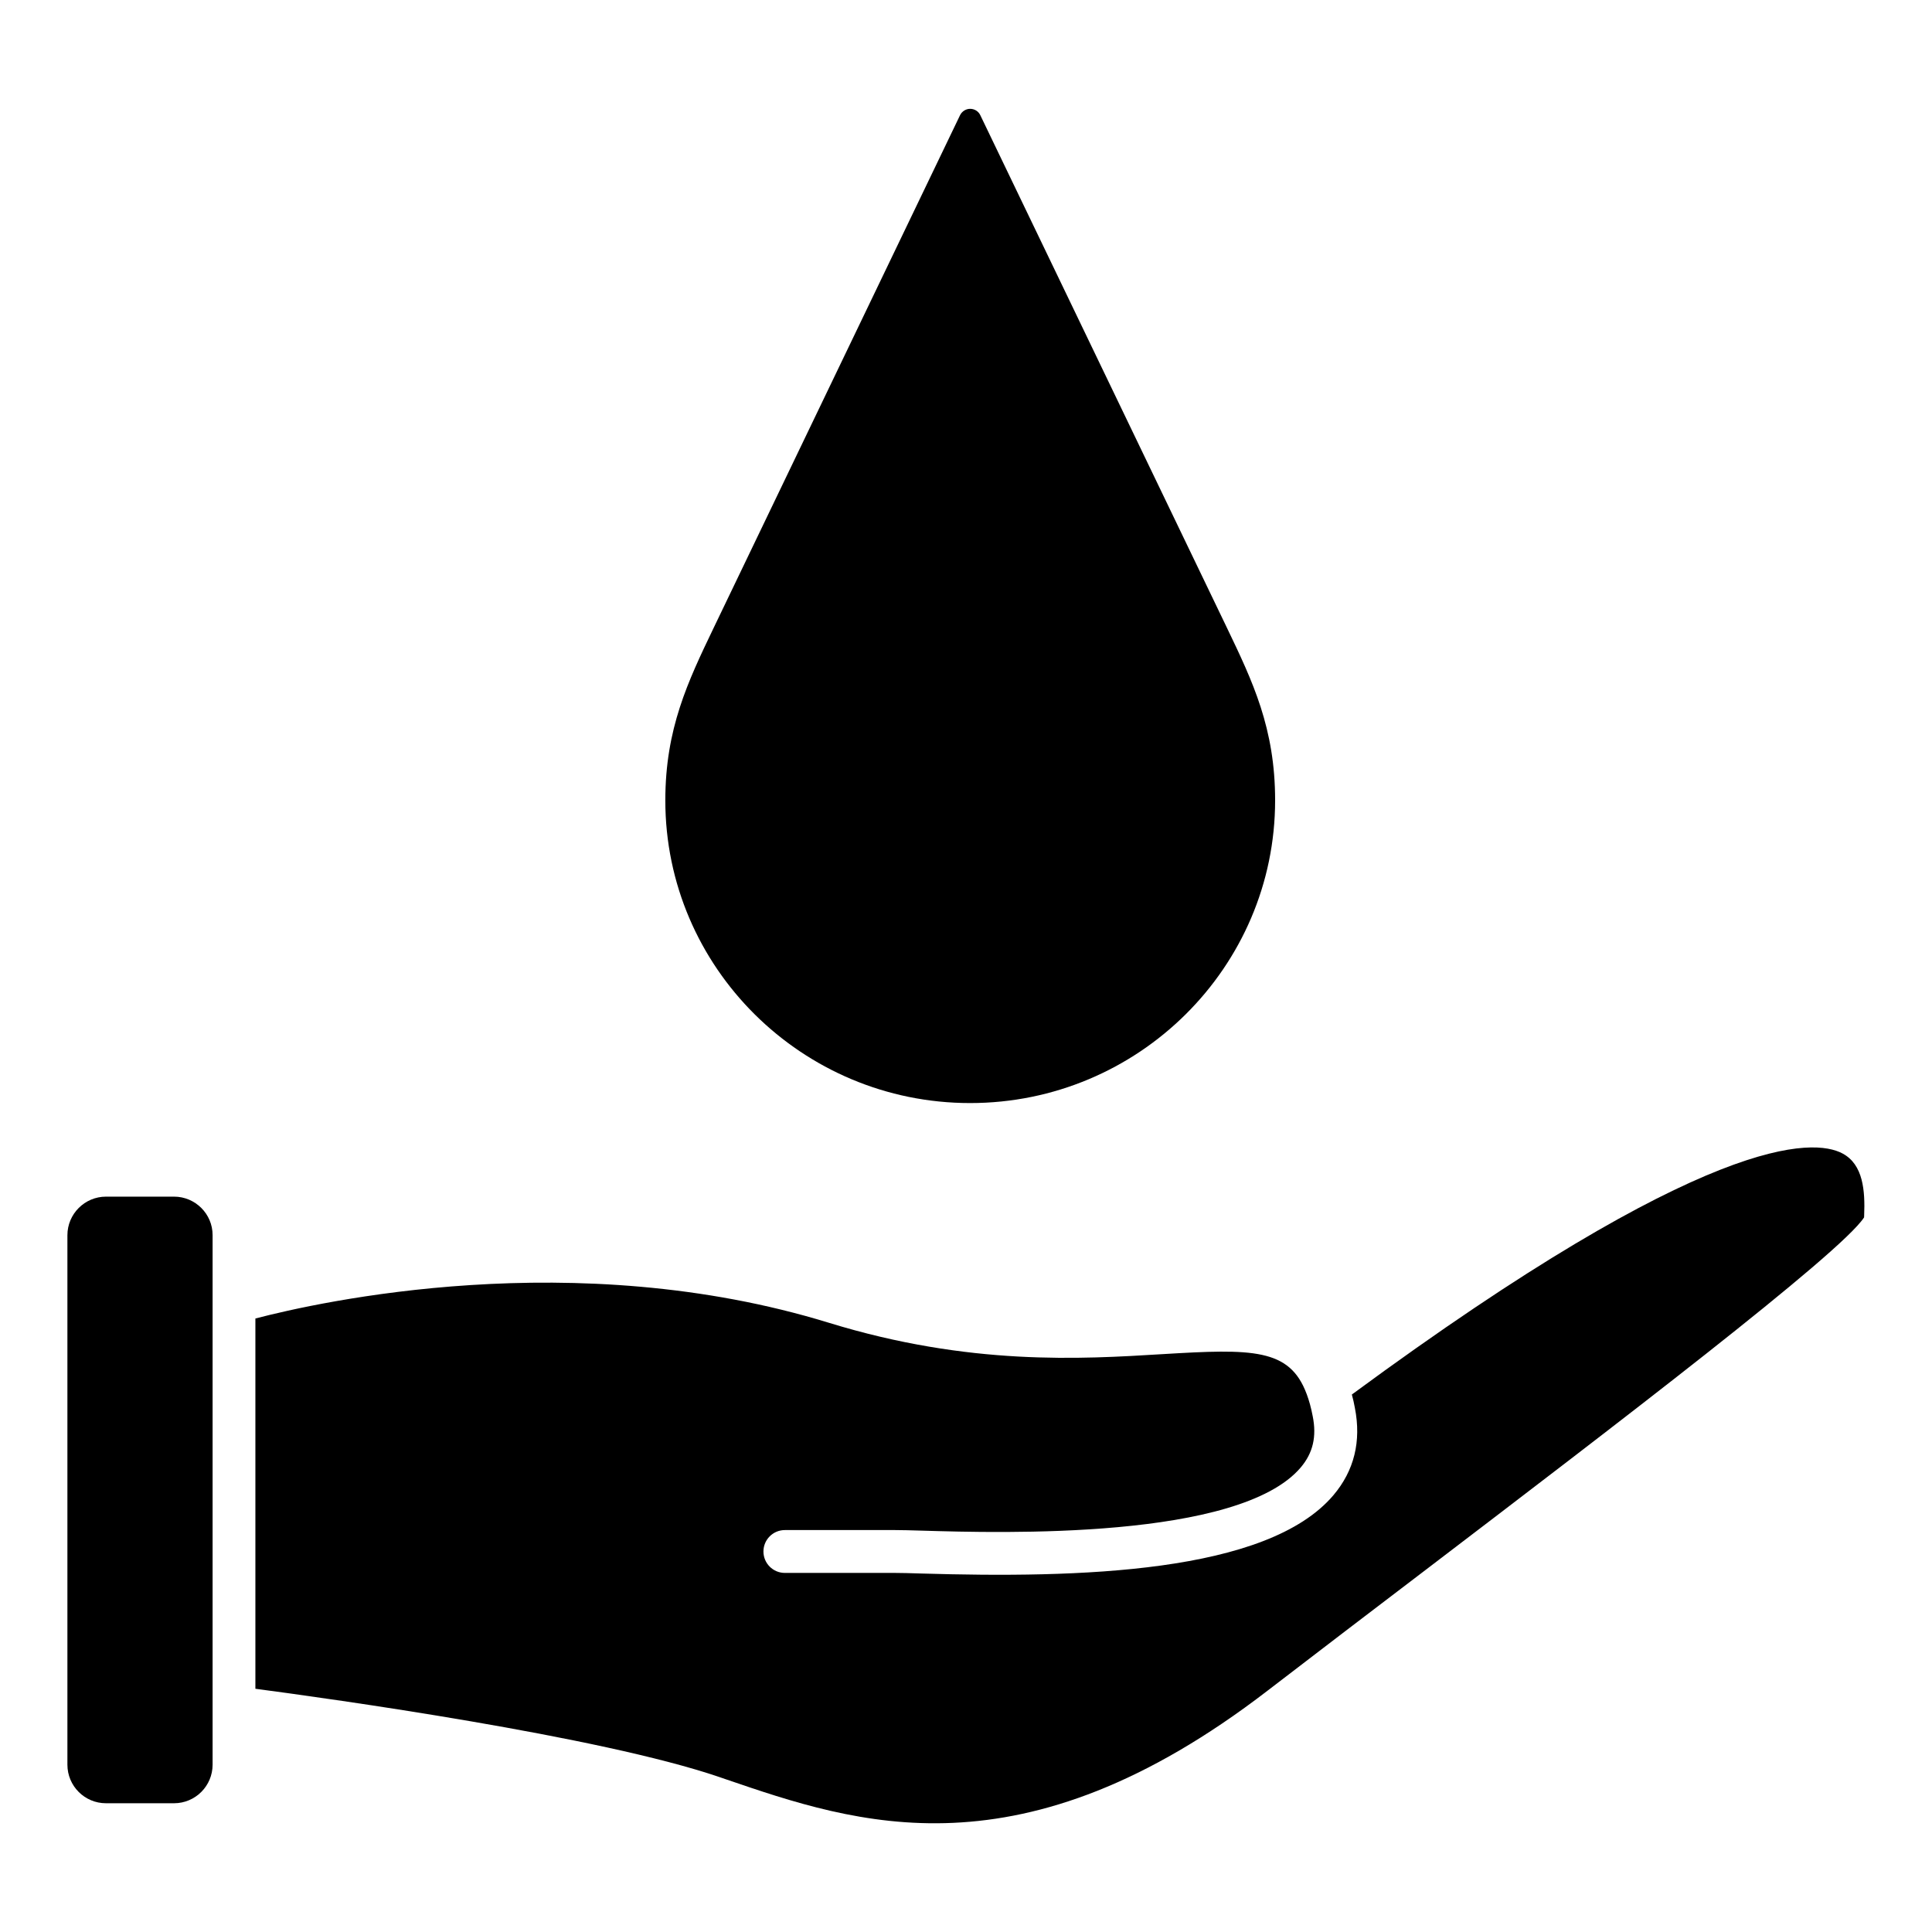 <?xml version="1.0" encoding="UTF-8"?>
<svg width="100pt" height="100pt" version="1.1" viewBox="0 0 100 100" xmlns="http://www.w3.org/2000/svg">
 <g>
  <path d="m9.008 61.938h-3.523c-1.098 0-1.996 0.895-1.996 1.996v27.406c0 1.105 0.895 1.996 1.996 1.996h3.523c1.102 0 1.996-0.895 1.996-1.996v-2.953-0.004-20.98-0.004-3.465c0.004-1.098-0.895-1.996-1.996-1.996z"/>
  <path d="m95.367 59.703c-1.484-0.789-6.926-1.121-25.395 12.477 0.062 0.223 0.113 0.453 0.156 0.691 0.34 1.73-0.035 3.25-1.109 4.519-3.438 4.055-13.199 4.297-21.324 4.055-0.594-0.02-1.062-0.031-1.359-0.031h-5.711c-0.613 0-1.109-0.496-1.109-1.109 0-0.613 0.496-1.109 1.109-1.109h5.711c0.328 0 0.812 0.012 1.422 0.031 4.051 0.121 16.379 0.484 19.566-3.269 0.633-0.746 0.836-1.594 0.621-2.66-0.082-0.434-0.188-0.812-0.312-1.145-0.004-0.004-0.004-0.008-0.004-0.008-0.879-2.359-2.801-2.336-7.453-2.055-4.219 0.258-9.996 0.613-17.266-1.621-13.168-4.051-26.391-1.086-29.691-0.223v19.164c3.844 0.508 17.809 2.449 24.016 4.57l0.297 0.102c6.824 2.336 15.32 5.238 28.078-4.574 2.621-2.016 5.461-4.18 8.211-6.273 9.578-7.305 21.461-16.359 22.664-18.223 0-0.031 0.004-0.066 0.004-0.105 0.051-1.262-0.043-2.633-1.121-3.203z"/>
  <path d="m50.215 57.094c8.703 0 15.785-7.027 15.785-15.668 0-3.734-1.16-6.152-2.504-8.953l-12.754-26.508c-0.098-0.207-0.301-0.332-0.531-0.332-0.215 0-0.426 0.133-0.52 0.332l-12.742 26.512c-1.348 2.809-2.512 5.238-2.512 8.953 0 8.637 7.074 15.664 15.777 15.664z"/>
 </g>
</svg>
